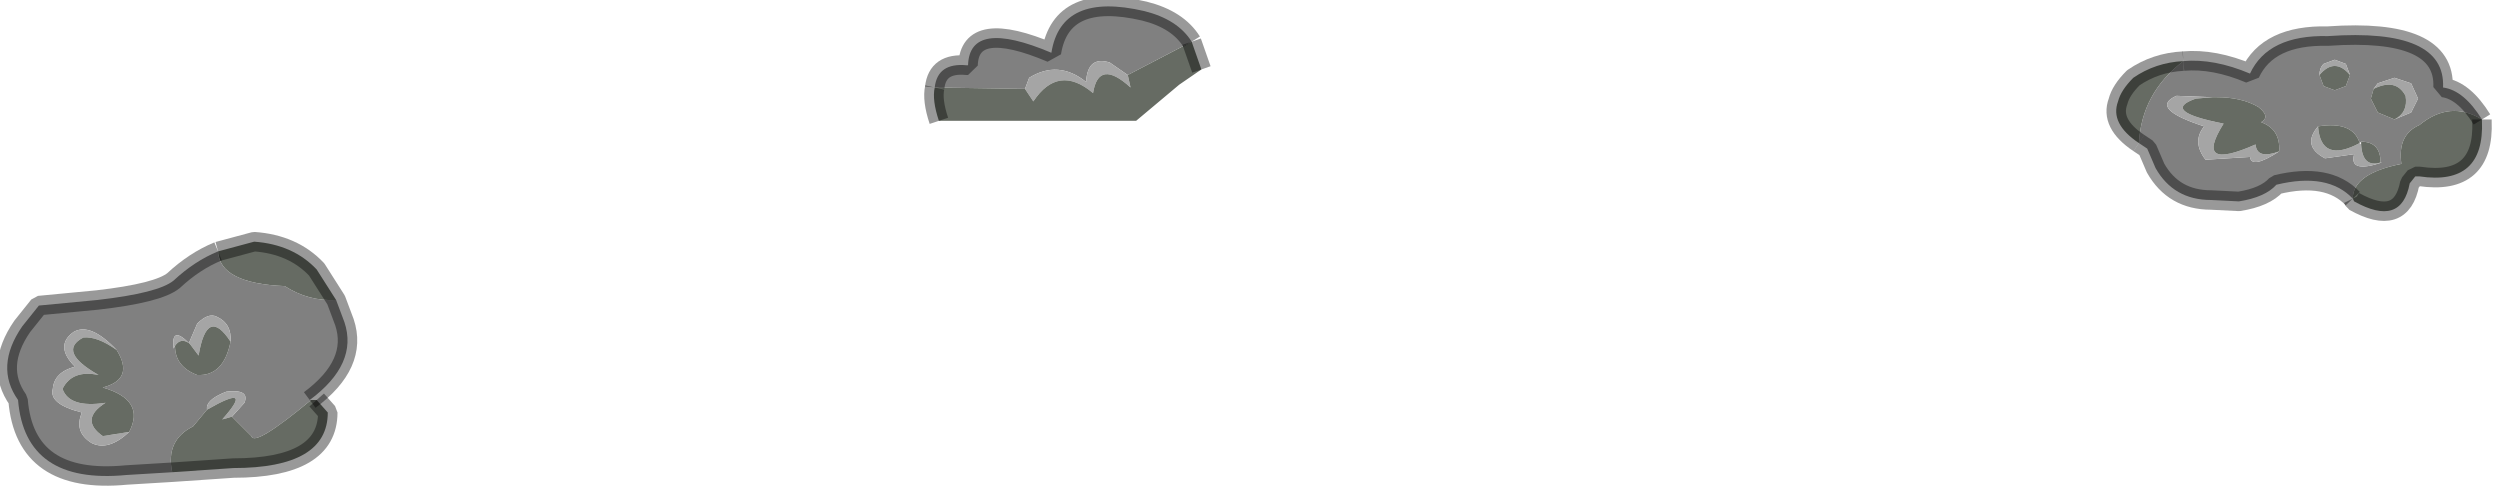 <?xml version="1.0" encoding="utf-8"?>
<svg version="1.1" id="Layer_1"
xmlns="http://www.w3.org/2000/svg"
xmlns:xlink="http://www.w3.org/1999/xlink"
width="90px" height="18px"
xml:space="preserve">
<g id="PathID_2540" transform="matrix(1, 0, 0, 1, 0.25, 0.25)">
<path style="fill:#808080;fill-opacity:1" d="M85.1 3.3L85.35 3.8L85.95 4.05L86.55 3.8L86.8 3.3L86.55 2.75L85.95 2.55L85.35 2.75L85.2 2.95L85.1 3.3M86.85 4.25Q86.05 4.6 86.2 5.65Q84.45 6 84.45 6.9Q83.55 5.95 81.7 6.4Q81.3 6.85 80.35 7L79.35 6.95Q78 6.95 77.35 5.8L77.05 5.1L76.75 4.9Q76.85 3.1 78.35 1.95Q79.45 1.85 80.75 2.4Q81.4 1 83.55 1.05Q87.8 0.75 87.7 2.9Q88.45 3 89.1 4.05Q87.95 3.35 86.85 4.25M83.4 2.85L83.8 3L84.2 2.85L84.35 2.45L84.2 2.05L83.8 1.9L83.4 2.05Q83.25 2.2 83.25 2.45L83.4 2.85M78.1 3.2Q77.1 3.65 79.1 4.3Q78.65 4.85 79.15 5.5L80.75 5.4Q80.8 5.85 81.8 5.2Q81.85 4.4 81.15 4.15Q81.5 3.95 81.05 3.6Q80.45 3.25 79.55 3.25L79.45 3.25L79.4 3.25L78.1 3.2M84.75 4.85L84.7 4.9Q84.45 4.1 83.2 4.3Q82.6 5 83.45 5.45L84.5 5.3Q84.3 6 85.5 5.6L85.45 5.6Q85.45 4.85 84.75 4.85M36.65 2.95L33.4 2.9Q33.5 2 34.55 2.1L34.6 2.1Q34.65 0.4 37.6 1.65Q37.95 -0.55 40.95 0.15Q42.15 0.45 42.65 1.25L40.35 2.45L39.7 2Q38.9 1.75 38.85 2.7Q37.85 1.9 36.8 2.55L36.65 2.95M8.8 15.45L8.1 14.75L8.55 14.25Q8.75 13.75 7.9 13.85Q7.25 14.1 7.2 14.4L7.2 14.45L7.2 14.5L6.7 15.1Q5.7 15.6 5.95 16.75L4.3 16.85Q0.65 17.2 0.4 14.15Q-0.45 12.95 0.55 11.5L1.15 10.75L3.25 10.55Q5.45 10.3 6 9.85Q6.75 9.15 7.6 8.8Q7.65 9.95 10 10.05Q10.85 10.6 11.85 10.55L12.15 11.35Q12.65 12.85 10.9 14.15L10.95 14.15Q8.9 15.85 8.8 15.45M3.95 12.35Q3 11.35 2.4 11.7Q1.7 12.2 2.45 12.95Q1.7 13.15 1.65 13.75Q1.5 14.3 2.7 14.6Q2.4 15.3 3.05 15.7Q3.65 16 4.4 15.3Q5 14.15 3.45 13.7Q4.6 13.4 3.95 12.35M6.85 13.25Q7.8 13.3 8.05 12.05Q8.1 11.4 7.55 11.15Q7.25 11 6.85 11.4L6.55 12.1Q5.9 11.45 6 12.3L6.05 12.2Q6.05 12.95 6.85 13.25" />
<path style="fill:#A5A5A5;fill-opacity:1" d="M86.35 3.2Q86 2.55 85.2 2.95L85.35 2.75L85.95 2.55L86.55 2.75L86.8 3.3L86.55 3.8L85.95 4.05Q86.45 3.8 86.35 3.2M83.25 2.45Q83.25 2.2 83.4 2.05L83.8 1.9L84.2 2.05L84.35 2.45Q83.8 1.8 83.25 2.45M79.4 3.25L78.8 3.3Q77.5 3.75 79.8 4.2Q78.7 5.95 80.95 4.95Q81 5.5 81.8 5.2Q80.8 5.85 80.75 5.4L79.15 5.5Q78.65 4.85 79.1 4.3Q77.1 3.65 78.1 3.2L79.4 3.25M84.7 4.9L84.75 4.95Q84.8 5.8 85.45 5.6L85.5 5.6Q84.3 6 84.5 5.3L83.45 5.45Q82.6 5 83.2 4.3Q83.3 5.65 84.7 4.9M36.8 2.55Q37.85 1.9 38.85 2.7Q38.9 1.75 39.7 2L40.35 2.45L40.45 2.9Q39.3 1.85 39.1 3.1Q37.85 2.05 36.95 3.4L36.65 2.95L36.8 2.55M3.05 15.7Q2.4 15.3 2.7 14.6Q1.5 14.3 1.65 13.75Q1.7 13.15 2.45 12.95Q1.7 12.2 2.4 11.7Q3 11.35 3.95 12.35Q3.25 11.85 2.75 11.9Q1.8 12.4 3.3 13.25Q2.35 13.05 2 13.75Q2.25 14.45 3.55 14.25Q2.6 14.85 3.45 15.45L4.4 15.3Q3.65 16 3.05 15.7M6.9 12.55L6.6 12.15L6.55 12.1Q6.25 11.9 6.05 12.2L6 12.3Q5.9 11.45 6.55 12.1L6.85 11.4Q7.25 11 7.55 11.15Q8.1 11.4 8.05 12.05Q7.2 10.75 6.9 12.55M8.1 14.75L7.75 14.85Q8.95 13.5 7.2 14.5L7.2 14.45L7.2 14.4Q7.25 14.1 7.9 13.85Q8.75 13.75 8.55 14.25L8.1 14.75" />
<path style="fill:#666B63;fill-opacity:1" d="M85.95 4.05L85.35 3.8L85.1 3.3L85.2 2.95Q86 2.55 86.35 3.2Q86.45 3.8 85.95 4.05M76 3.4Q76.1 3 76.55 2.55Q77.35 2 78.35 1.95Q76.85 3.1 76.75 4.9Q75.7 4.2 76 3.4M84.45 6.9Q84.45 6 86.2 5.65Q86.05 4.6 86.85 4.25Q87.95 3.35 89.1 4.05L89.1 4.1Q89.2 6.45 86.85 6.1L86.7 6.1L86.5 6.35Q86.2 7.95 84.5 7L84.45 6.9M84.35 2.45L84.2 2.85L83.8 3L83.4 2.85L83.25 2.45Q83.8 1.8 84.35 2.45M80.95 4.95Q78.7 5.95 79.8 4.2Q77.5 3.75 78.8 3.3L79.4 3.25L79.45 3.25L79.55 3.25Q80.45 3.25 81.05 3.6Q81.5 3.95 81.15 4.15Q81.85 4.4 81.8 5.2Q81 5.5 80.95 4.95M84.75 4.85Q85.45 4.85 85.45 5.6Q84.8 5.8 84.75 4.95L84.75 4.85M83.2 4.3Q84.45 4.1 84.7 4.9Q83.3 5.65 83.2 4.3M33.4 2.9L36.65 2.95L36.95 3.4Q37.85 2.05 39.1 3.1Q39.3 1.85 40.45 2.9L40.35 2.45L42.65 1.25L43 2.25L42.2 2.8L40.65 4.1L33.55 4.1Q33.3 3.35 33.4 2.9M10 10.05Q7.65 9.95 7.6 8.8L8.9 8.45Q10.3 8.55 11.15 9.45L11.85 10.55Q10.85 10.6 10 10.05M6.7 15.1L7.2 14.5Q8.95 13.5 7.75 14.85L8.1 14.75L8.8 15.45Q8.9 15.85 10.95 14.15L11.15 14.15L11.55 14.6Q11.55 16.6 8.15 16.6L5.95 16.75Q5.7 15.6 6.7 15.1M3.45 13.7Q5 14.15 4.4 15.3L3.45 15.45Q2.6 14.85 3.55 14.25Q2.25 14.45 2 13.75Q2.35 13.05 3.3 13.25Q1.8 12.4 2.75 11.9Q3.25 11.85 3.95 12.35Q4.6 13.4 3.45 13.7M8.05 12.05Q7.8 13.3 6.85 13.25Q6.05 12.95 6.05 12.2Q6.25 11.9 6.55 12.1L6.6 12.15L6.9 12.55Q7.2 10.75 8.05 12.05" />
<path style="fill:none;stroke-width:0.7;stroke-linecap:butt;stroke-linejoin:bevel;stroke-miterlimit:3;stroke:#000000;stroke-opacity:0.4" d="M89.1 4.05Q88.45 3 87.7 2.9Q87.8 0.75 83.55 1.05Q81.4 1 80.75 2.4Q79.45 1.85 78.35 1.95" />
<path style="fill:none;stroke-width:0.7;stroke-linecap:butt;stroke-linejoin:bevel;stroke-miterlimit:3;stroke:#000000;stroke-opacity:0.4" d="M76.75 4.9L77.05 5.1L77.35 5.8Q78 6.95 79.35 6.95L80.35 7Q81.3 6.85 81.7 6.4Q83.55 5.95 84.45 6.9" />
<path style="fill:none;stroke-width:0.7;stroke-linecap:butt;stroke-linejoin:bevel;stroke-miterlimit:3;stroke:#000000;stroke-opacity:0.4" d="M89.1 4.05L89.1 4.1Q89.2 6.45 86.85 6.1L86.7 6.1L86.5 6.35Q86.2 7.95 84.5 7L84.45 6.9" />
<path style="fill:none;stroke-width:0.7;stroke-linecap:butt;stroke-linejoin:bevel;stroke-miterlimit:3;stroke:#000000;stroke-opacity:0.4" d="M78.35 1.95Q77.35 2 76.55 2.55Q76.1 3 76 3.4Q75.7 4.2 76.75 4.9" />
<path style="fill:none;stroke-width:0.7;stroke-linecap:butt;stroke-linejoin:bevel;stroke-miterlimit:3;stroke:#000000;stroke-opacity:0.4" d="M43 2.25L42.65 1.25" />
<path style="fill:none;stroke-width:0.7;stroke-linecap:butt;stroke-linejoin:bevel;stroke-miterlimit:3;stroke:#000000;stroke-opacity:0.4" d="M33.4 2.9Q33.3 3.35 33.55 4.1" />
<path style="fill:none;stroke-width:0.7;stroke-linecap:butt;stroke-linejoin:bevel;stroke-miterlimit:3;stroke:#000000;stroke-opacity:0.4" d="M33.4 2.9Q33.5 2 34.55 2.1L34.6 2.1Q34.65 0.4 37.6 1.65Q37.95 -0.55 40.95 0.15Q42.15 0.45 42.65 1.25" />
<path style="fill:none;stroke-width:0.7;stroke-linecap:butt;stroke-linejoin:bevel;stroke-miterlimit:3;stroke:#000000;stroke-opacity:0.4" d="M7.6 8.8L8.9 8.45Q10.3 8.55 11.15 9.45L11.85 10.55L12.15 11.35Q12.65 12.85 10.9 14.15" />
<path style="fill:none;stroke-width:0.7;stroke-linecap:butt;stroke-linejoin:bevel;stroke-miterlimit:3;stroke:#000000;stroke-opacity:0.4" d="M11.15 14.15L11.55 14.6Q11.55 16.6 8.15 16.6L5.95 16.75L4.3 16.85Q0.65 17.2 0.4 14.15Q-0.45 12.95 0.55 11.5L1.15 10.75L3.25 10.55Q5.45 10.3 6 9.85Q6.75 9.15 7.6 8.8" />
</g>
</svg>
